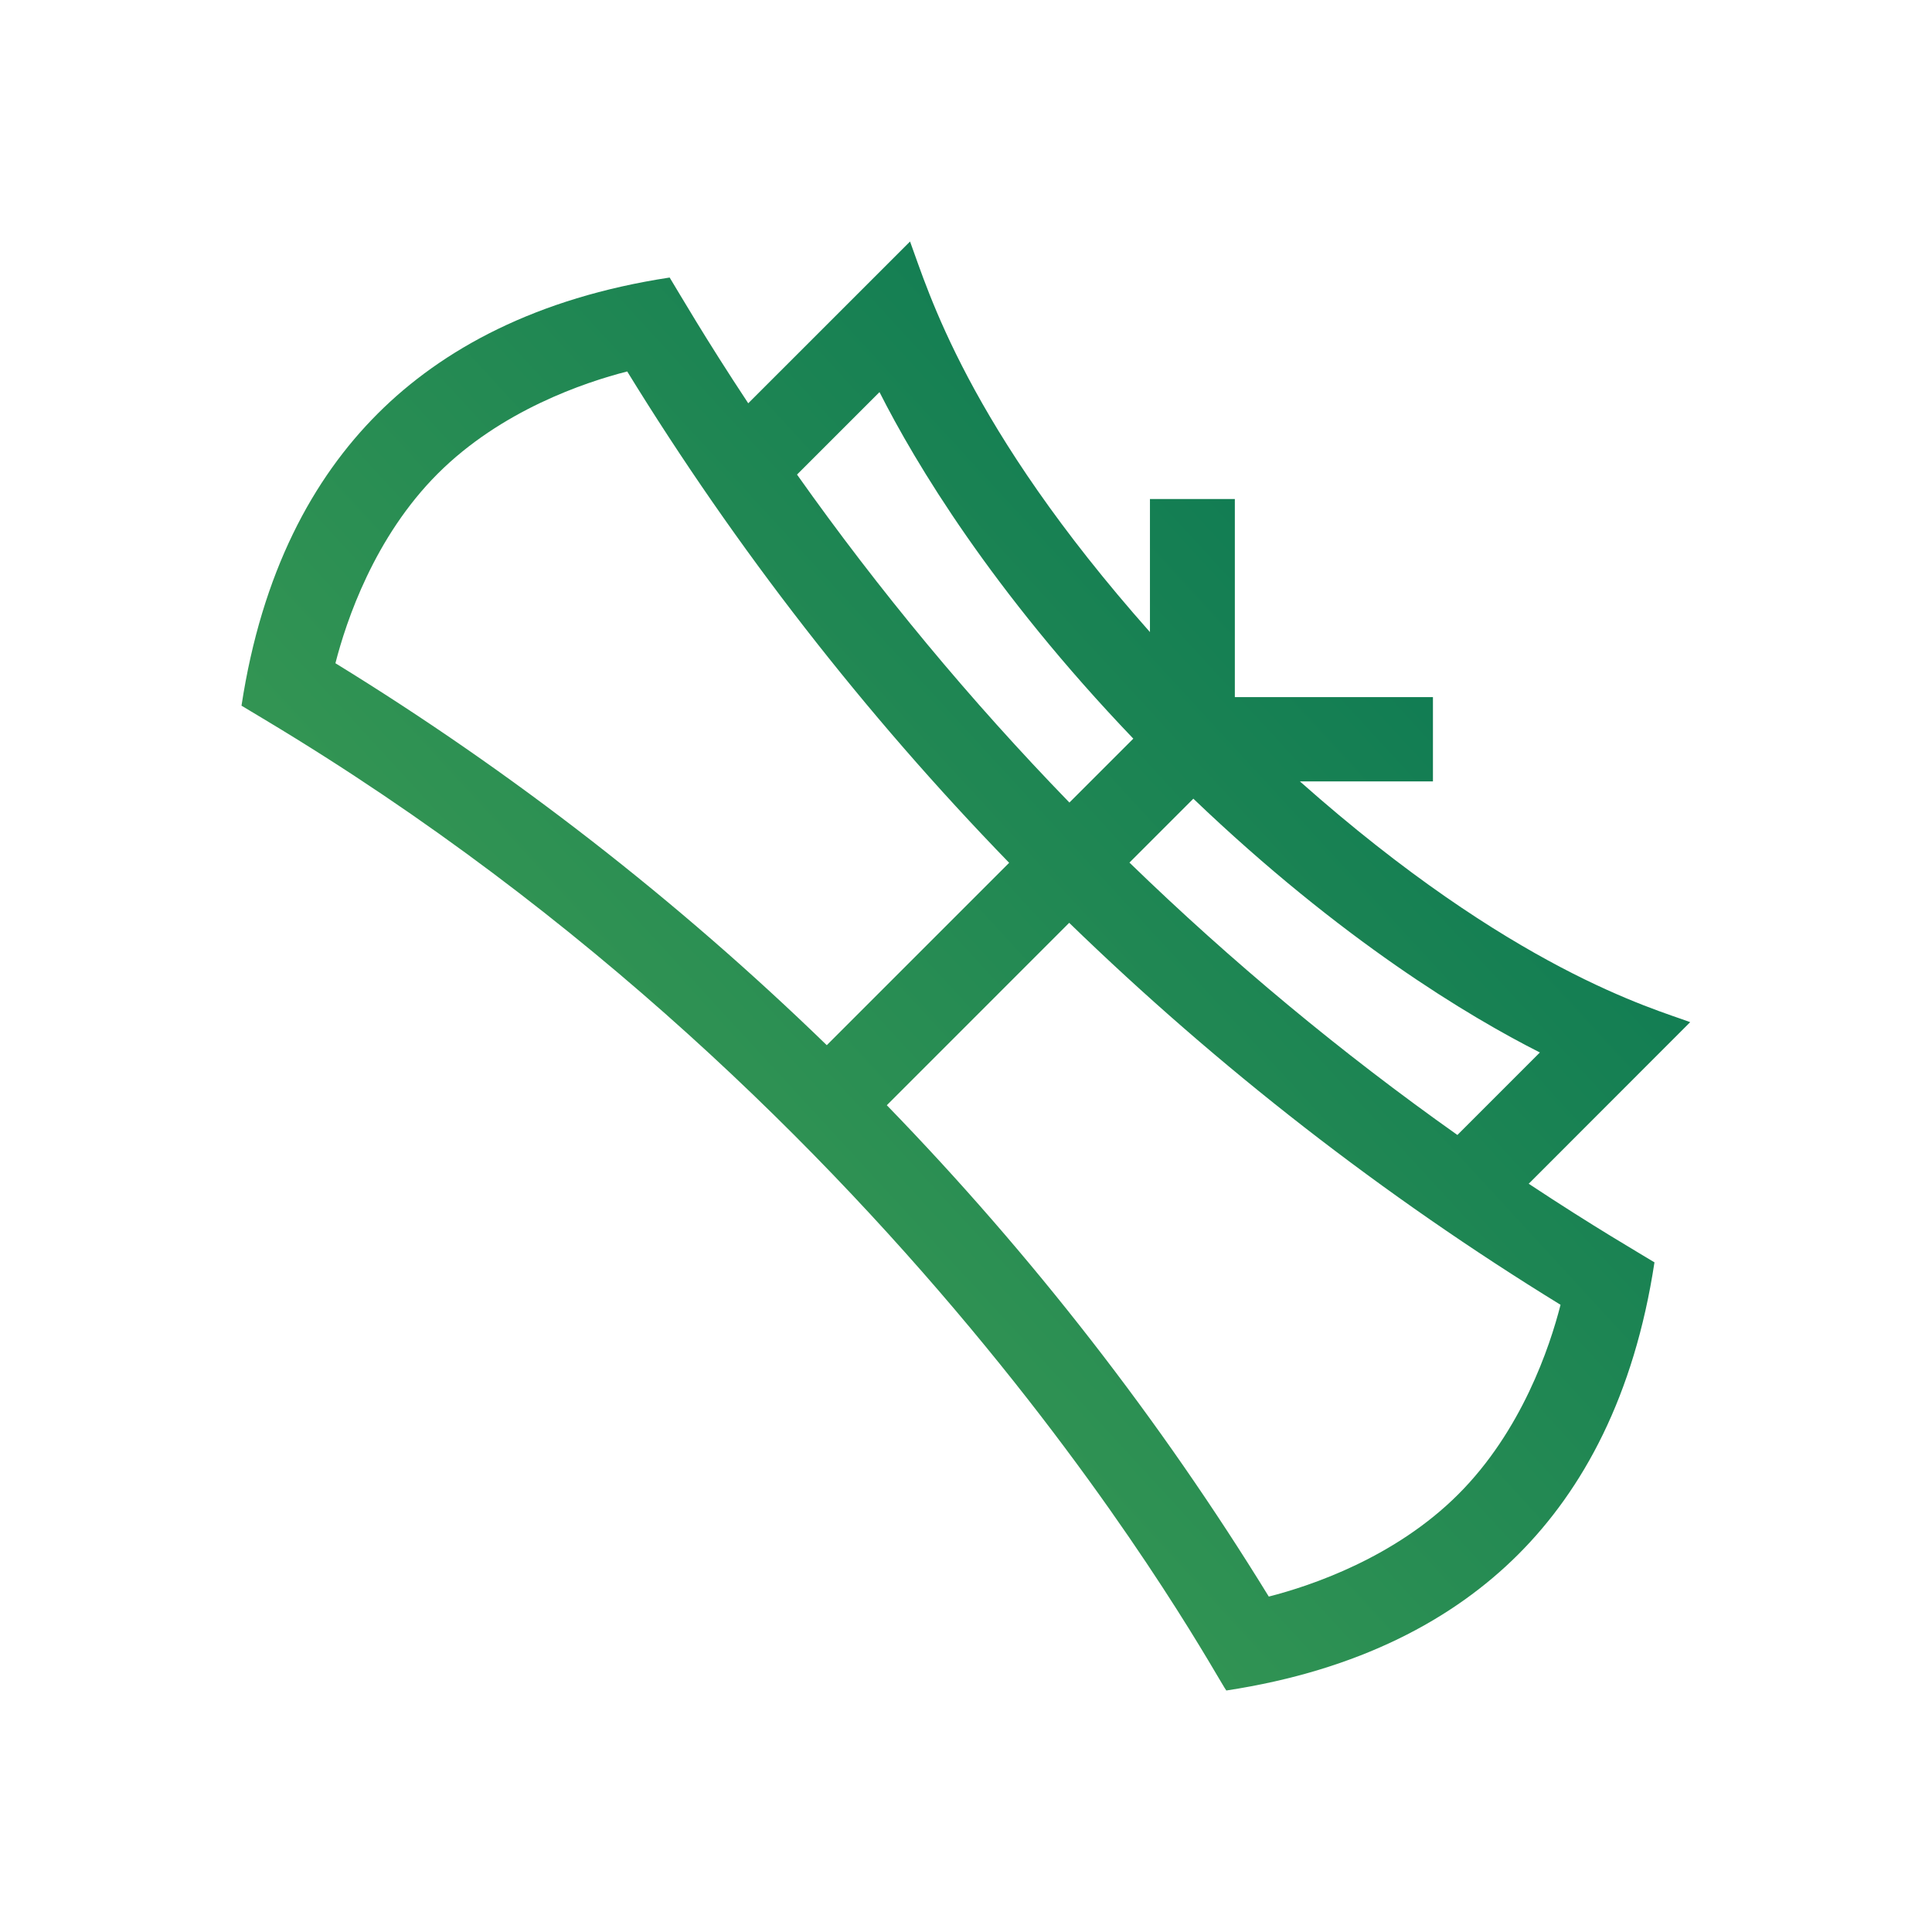 <?xml version="1.0" encoding="UTF-8"?>
<svg width="80px" height="80px" viewBox="0 0 80 80" version="1.1" xmlns="http://www.w3.org/2000/svg" xmlns:xlink="http://www.w3.org/1999/xlink">
    <title>school-quantum-icon-05</title>
    <defs>
        <linearGradient x1="101.563%" y1="4.581%" x2="14.853%" y2="84.354%" id="linearGradient-1">
            <stop stop-color="#007053" offset="0%"></stop>
            <stop stop-color="#409E53" offset="100%"></stop>
        </linearGradient>
    </defs>
    <g id="Design" stroke="none" stroke-width="1" fill="none" fill-rule="evenodd">
        <g id="GreenLine-New:-Главная:-Десктоп" transform="translate(-1232, -7789)">
            <g id="Group-8" transform="translate(48, 7145)">
                <g id="Group-34" transform="translate(0, 644)">
                    <g id="school-quantum-icon-05" transform="translate(1184, 0)">
                        <rect id="sizer" x="0" y="0" width="80" height="80"></rect>
                        <g id="diploma" transform="translate(10, 10)">
                            <path d="M53.318,38.999 C53.317,38.999 53.316,39 53.315,39.002 C53.314,39.003 53.313,39.004 53.312,39.004 C53.314,39.002 53.317,39 53.318,38.999 Z" id="Path" fill="#000000" fill-rule="nonzero"></path>
                            <path d="M53.302,39.014 L53.304,39.012 C53.304,39.013 53.304,39.013 53.303,39.013 L53.308,39.009 C53.308,39.009 53.307,39.009 53.307,39.009 L53.312,39.004 C53.312,39.005 53.312,39.005 53.312,39.005 C53.313,39.004 54.364,37.951 59.987,32.325 C58.463,31.757 52.628,30.165 43.827,22.357 L49.335,22.357 L49.335,18.867 L41.132,18.867 L41.132,10.664 L37.617,10.664 L37.617,16.173 C30.039,7.63 28.438,2.033 27.683,0 L20.983,6.699 C19.194,3.994 18.127,2.143 17.729,1.492 C12.208,2.332 8.306,4.461 5.638,7.13 C2.959,9.808 0.842,13.691 0,19.221 L1.005,19.824 C27.873,35.944 40.292,59.373 40.779,60 C46.3,59.16 50.202,57.03 52.87,54.362 C55.549,51.683 57.667,47.8 58.508,42.271 C57.874,41.883 56.016,40.813 53.3,39.016 C53.301,39.016 53.301,39.015 53.302,39.014 L53.302,39.014 Z M39.414,23.072 C45.549,28.943 50.833,32.098 53.763,33.581 L50.348,36.997 C45.537,33.592 40.994,29.818 36.768,25.718 L39.414,23.072 Z M26.418,6.236 C27.901,9.166 31.057,14.451 36.928,20.586 L34.282,23.232 C30.182,19.005 26.408,14.462 23.003,9.651 L26.418,6.236 Z M3.889,17.463 C4.338,15.71 5.501,12.238 8.124,9.616 C10.746,6.993 14.219,5.829 15.971,5.381 C20.479,12.716 25.791,19.548 31.787,25.727 L24.235,33.279 C18.057,27.283 11.224,21.971 3.889,17.463 Z M54.619,44.029 C54.171,45.782 53.007,49.254 50.384,51.876 C47.761,54.499 44.288,55.663 42.538,56.111 C38.029,48.776 32.717,41.943 26.721,35.765 L34.273,28.212 C40.451,34.209 47.284,39.521 54.619,44.029 Z" id="Shape" fill="url(#linearGradient-1)"></path>
                            <path d="M53.307,39.009 C53.306,39.01 53.305,39.011 53.304,39.012 C53.305,39.011 53.306,39.01 53.307,39.009 Z" id="Path" fill="#000000" fill-rule="nonzero"></path>
                        </g>
                    </g>
                </g>
            </g>
        </g>
    </g>
</svg>